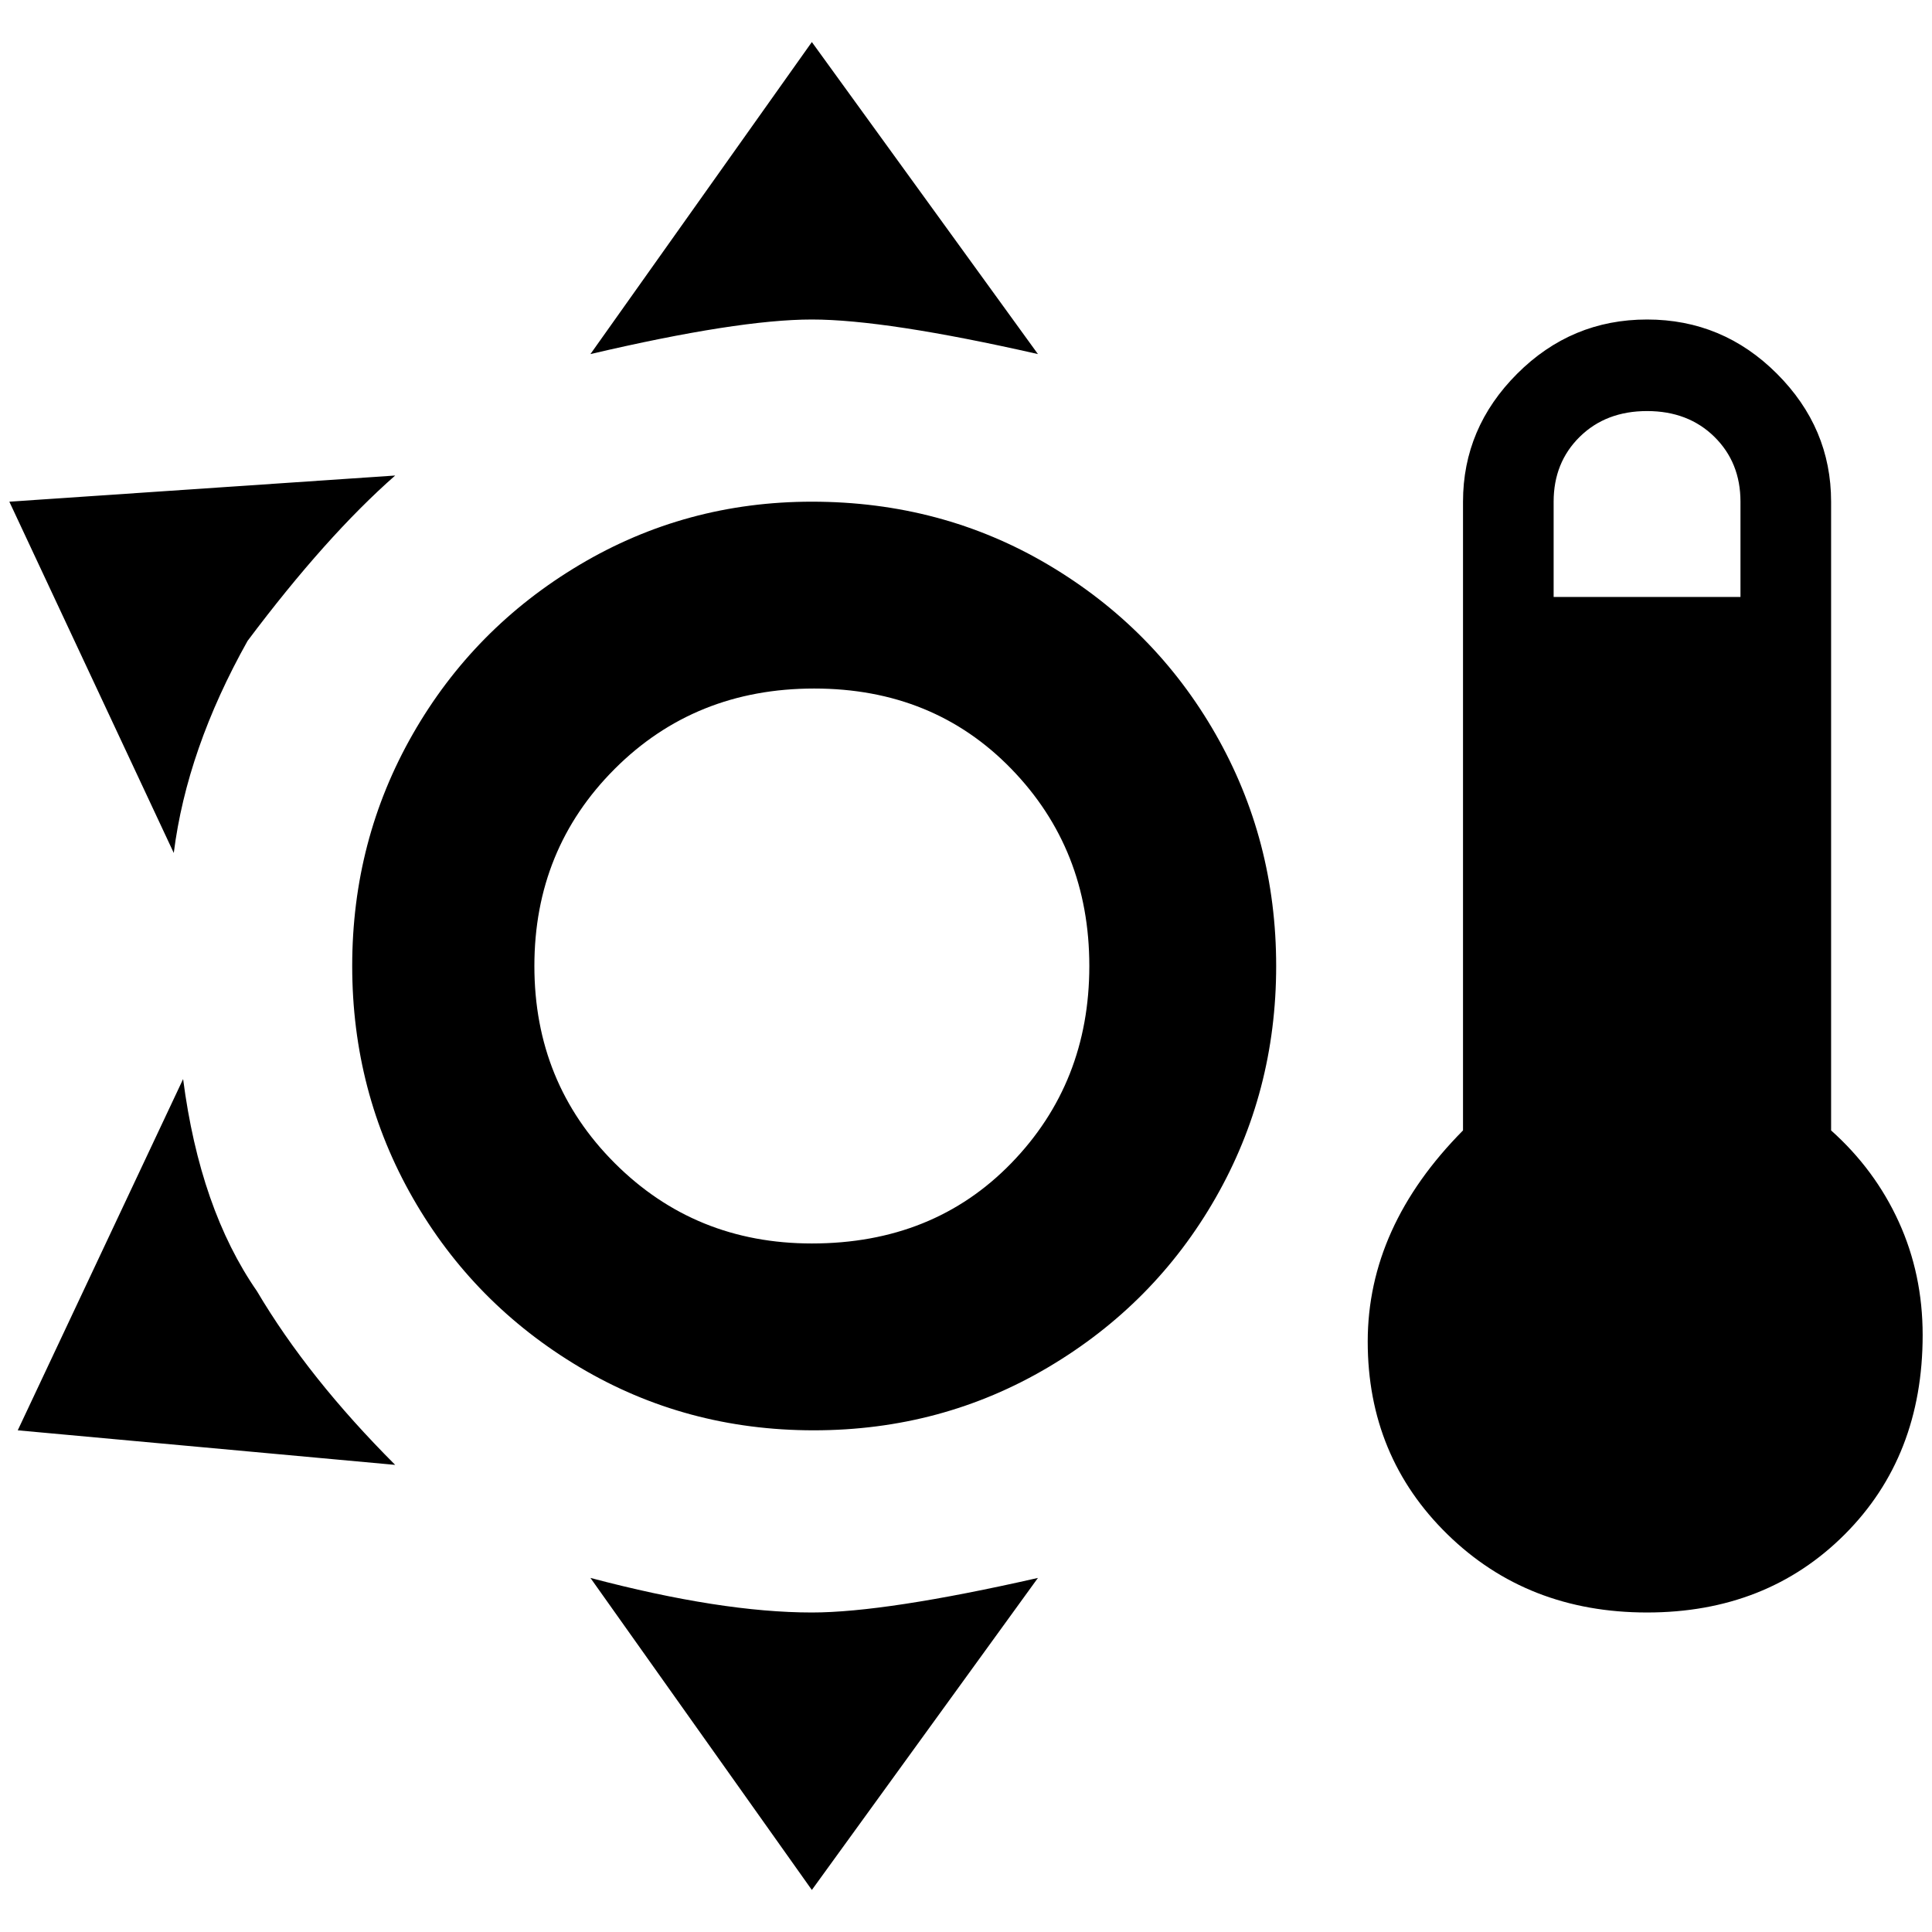 <?xml version="1.0" standalone="no"?>
<!DOCTYPE svg PUBLIC "-//W3C//DTD SVG 1.1//EN" "http://www.w3.org/Graphics/SVG/1.1/DTD/svg11.dtd" >
<svg xmlns="http://www.w3.org/2000/svg" xmlns:xlink="http://www.w3.org/1999/xlink" version="1.1" width="2048" height="2048" viewBox="-10 0 2068 2048">
   <path fill="currentColor"
d="M859 35l-237 334q158 -37 237 -37t242 37zM1950 1200v-673q0 -79 -58 -137t-139 -58t-139 58t-58 137v673q-102 103 -102 226t85.5 206.5t213.5 83.5t211.5 -83.5t83.5 -213.5q0 -65 -25.5 -121t-72.5 -98zM1853 629h-200v-102q0 -42 28 -69.5t72 -27.5t72 27.5t28 69.5
v102zM413 499l-413 28l176 376q14 -111 79 -227q84 -112 158 -177zM859 527q-135 0 -248.5 67.5t-178.5 181t-65 248.5t65 248.5t178.5 181t250.5 67.5t251 -67.5t179 -181t65 -248.5t-65 -248.5t-179 -181t-253 -67.5zM859 1321q-125 0 -211 -86t-86 -211t86 -211
t213.5 -86t211 86t83.5 211t-83.5 211t-213.5 86zM186 1145l-177 376l404 37q-93 -93 -148 -186q-61 -88 -79 -227zM622 1679l237 334l242 -334q-163 37 -242 37q-97 0 -237 -37z" />
</svg>
